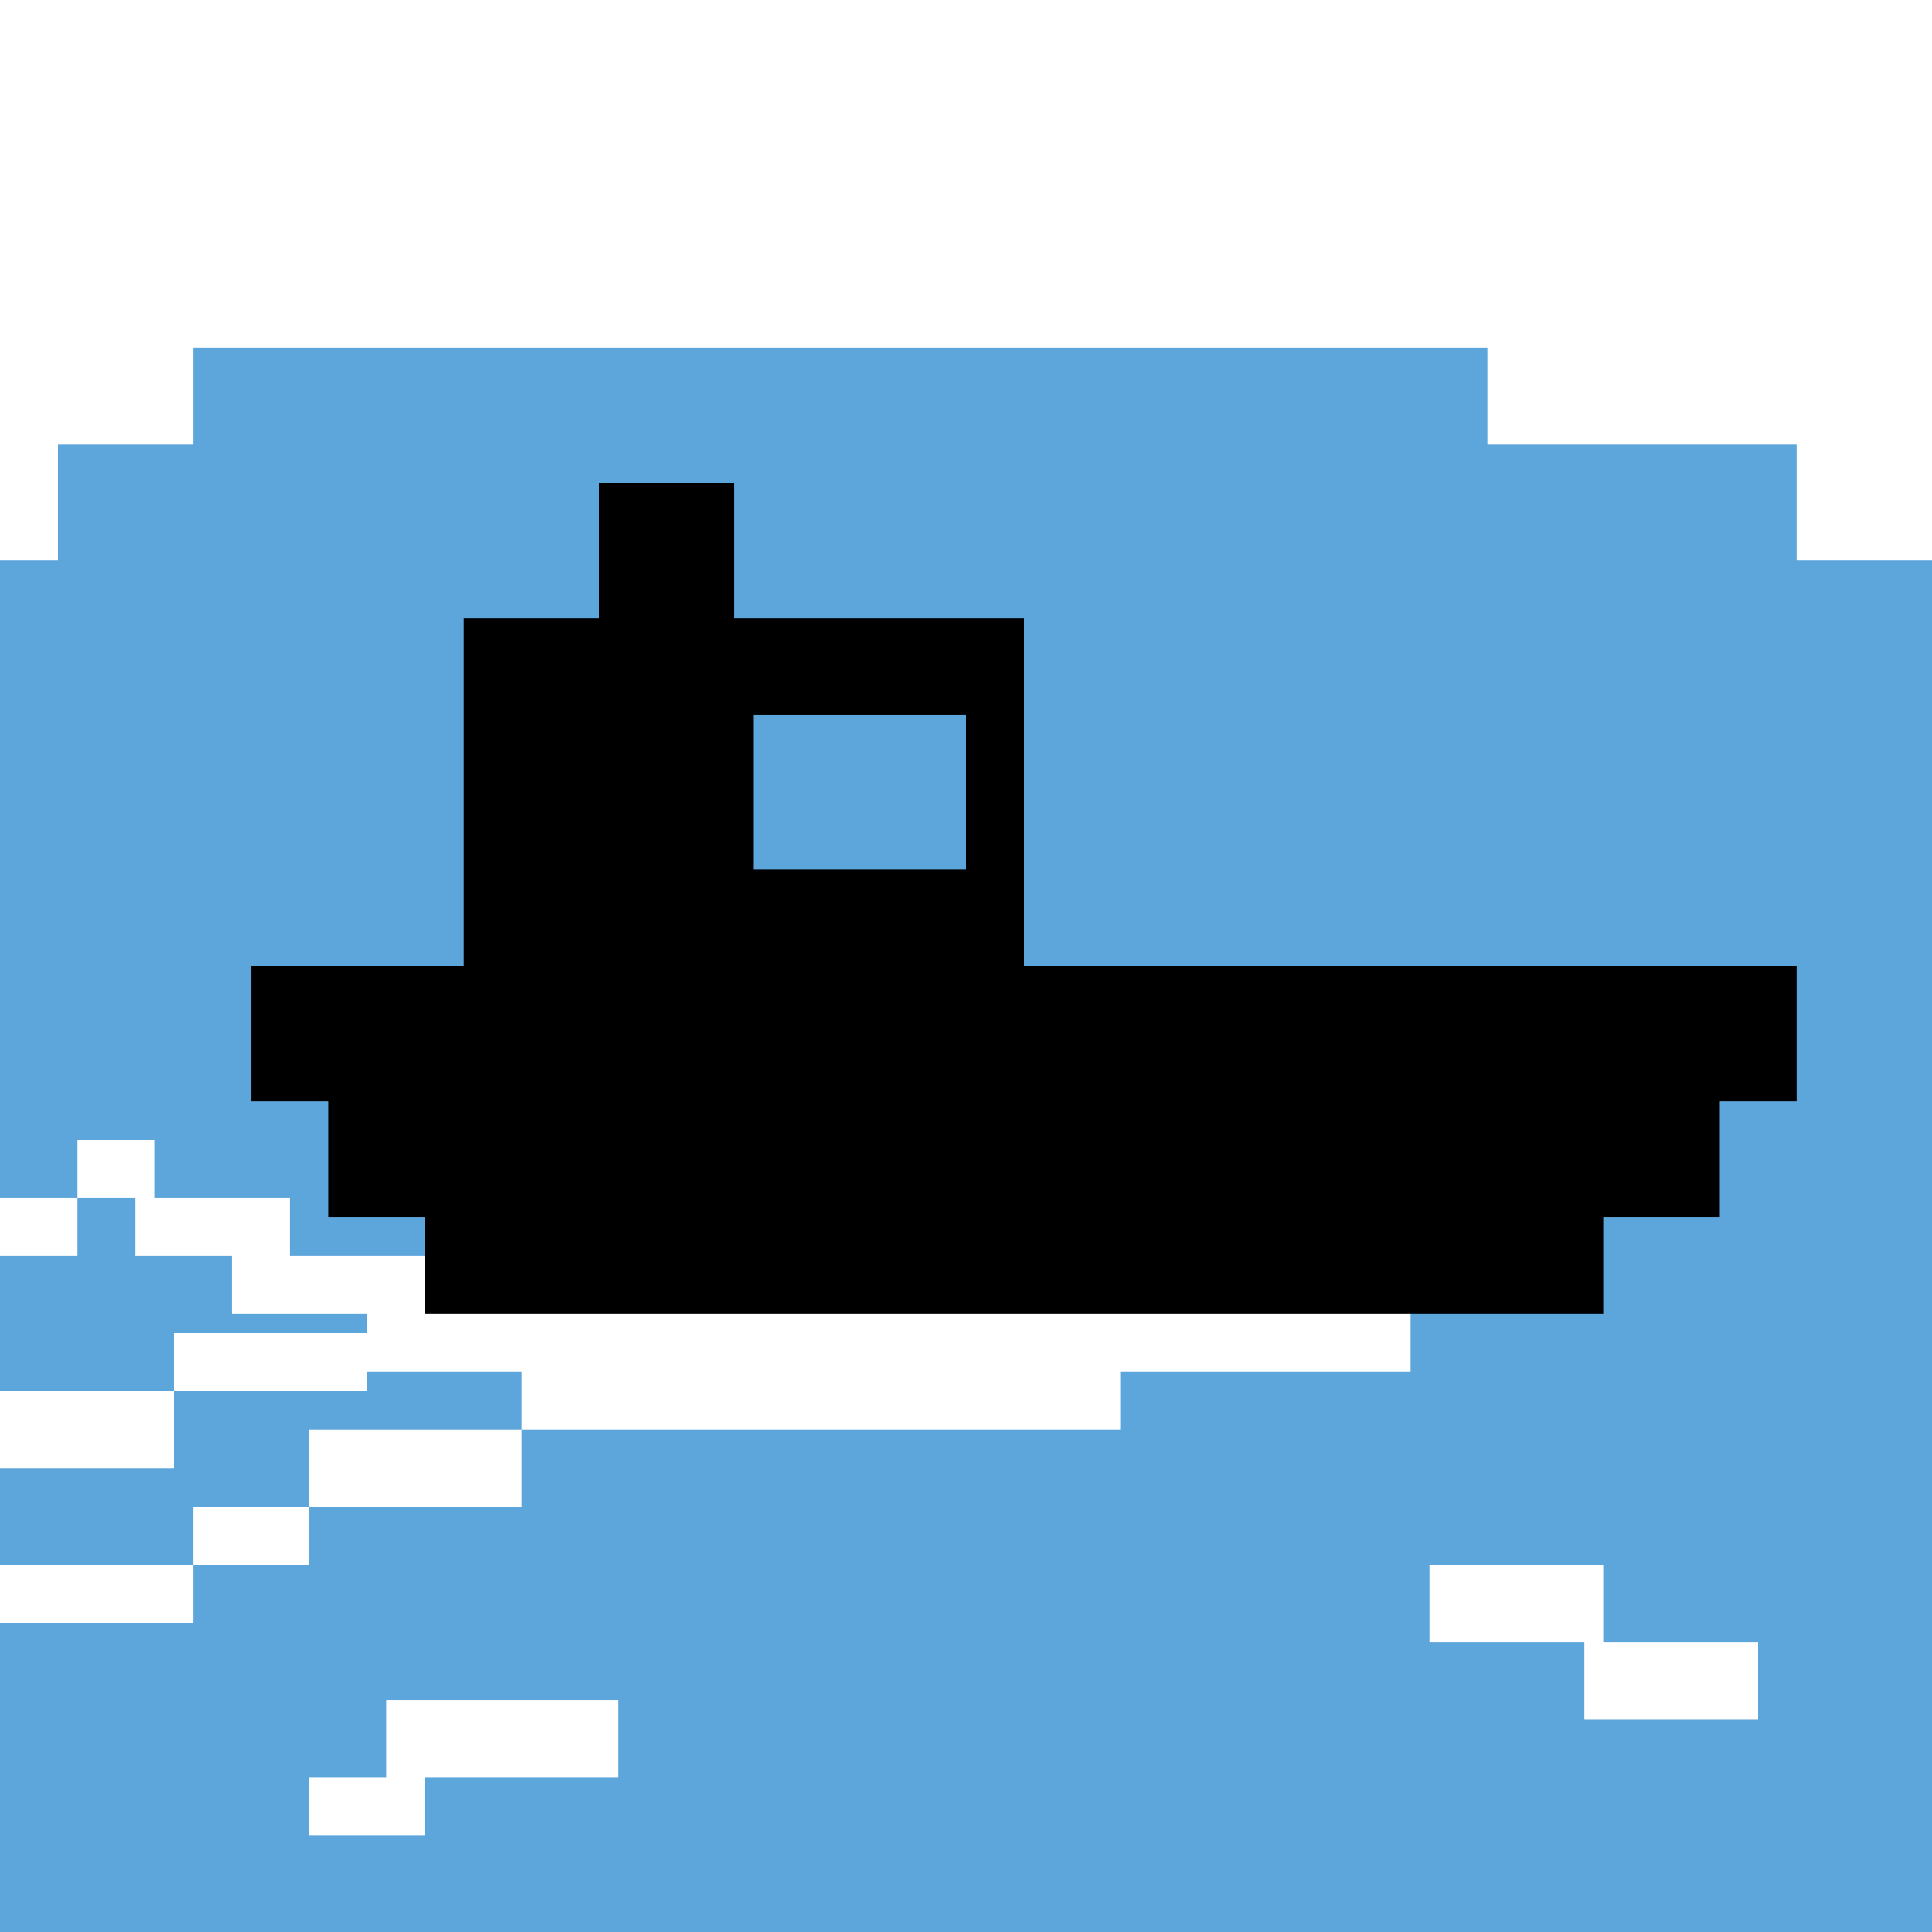 <svg width="100" height="100" viewBox="0 0 100 100" fill="none" xmlns="http://www.w3.org/2000/svg">
<path d="M77 23H93V29H100V100H0V84H10V81H0V76H9V72H0V65H4V62H0V29H3V23H10V18H77V23ZM20 88V92H16V95H22V92H32V88H20ZM74 81V85H82V89H91V85H83V81H74ZM10 78V81H16V78H10ZM16 74V78H27V74H16ZM4 59V62H7V65H12V68H19V69H9V72H19V71H27V74H58V71H73V68H22V65H15V62H8V59H4Z" fill="#5DA6DC"/>
<path d="M93 57H89V63H83V68H22V63H17V57H13V50H24V32H31V25H38V32H53V50H93V57ZM39 45H50V37H39V45Z" fill="black"/>
</svg>
